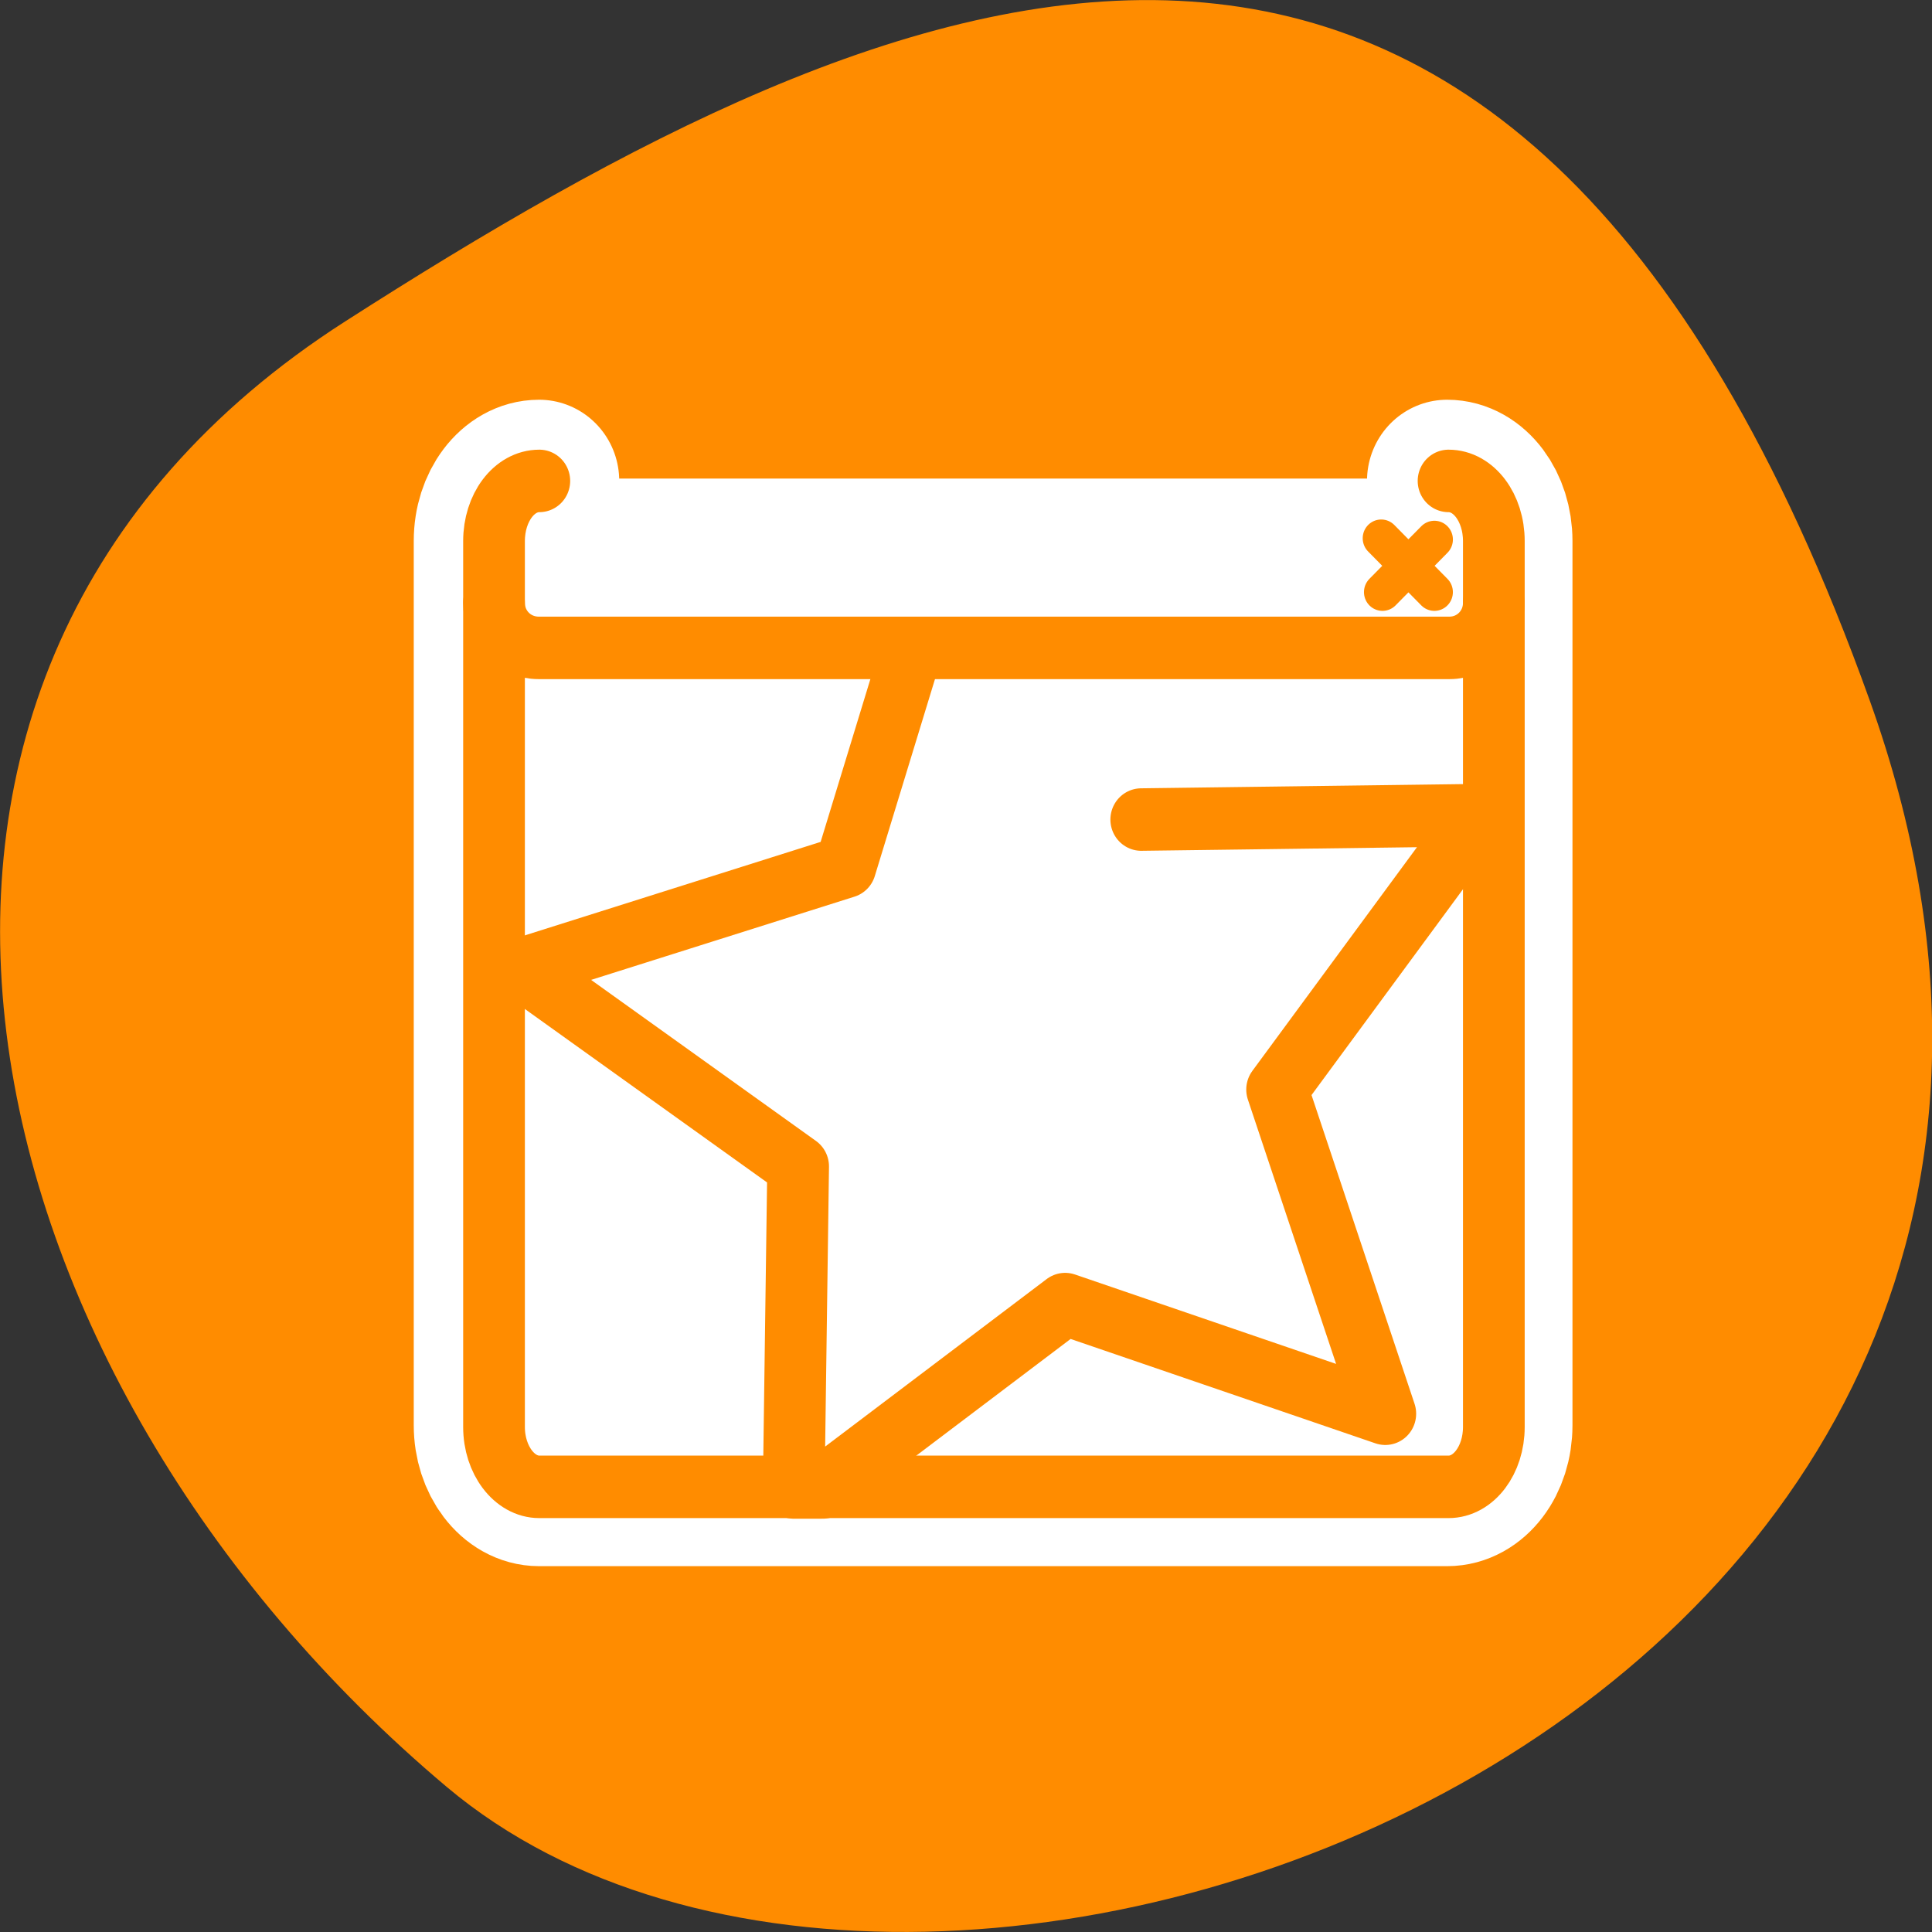 <svg xmlns="http://www.w3.org/2000/svg" viewBox="0 0 24 24"><rect x="0" y="0" width="24" height="24" fill="#333333" stroke="none"/><path d="m 23.227 8.703 c 4.477 12.508 -11.625 18.586 -17.676 13.496 c -6.051 -5.09 -8.117 -13.816 -1.262 -18.207 c 6.852 -4.391 14.453 -7.797 18.938 4.711" style="fill:#ff8c00"/><path d="m 6.971 4.839 c -1.258 0 -2.293 1.339 -2.293 3.009 v 44.3 c 0 1.654 1.035 2.993 2.293 2.993 h 46.04 c 1.274 0 2.293 -1.323 2.293 -2.993 v -44.3 c 0 -1.654 -1.019 -3.009 -2.293 -3.009" transform="matrix(0.245 0 0 0.248 4.989 4.773)" style="fill:none;stroke:#fff;stroke-linecap:round;stroke-linejoin:round;stroke-width:8.125"/><g style="fill:#fff;fill-rule:evenodd"><path d="m 6.703 5.973 h 11.289 c 0.312 0 0.562 0.332 0.562 0.746 v 10.984 c 0 0.406 -0.25 0.742 -0.562 0.742 h -11.289 c -0.312 0 -0.562 -0.336 -0.562 -0.742 v -10.984 c 0 -0.414 0.25 -0.746 0.562 -0.746"/><path d="m 27.434 7.203 l -5.22 16.872 l -16.859 5.261 l 14.396 10.182 l -0.23 16.547 h 1.51 l 12.656 -9.451 l 16.711 5.651 l -5.647 -16.71 l 10.539 -14.144 l -17.63 0.227" transform="matrix(0.238 0 0 0.241 5.214 4.966)" style="stroke:#ff8c00;stroke-linecap:round;stroke-linejoin:round;stroke-width:3.221"/><path d="m 6.691 5.945 c -0.309 0 -0.551 0.25 -0.551 0.559 v 0.98 c 0 0.312 0.242 0.559 0.551 0.559 h 11.312 c 0.309 0 0.551 -0.246 0.551 -0.559 v -0.98 c 0 -0.309 -0.242 -0.559 -0.551 -0.559"/></g><g transform="matrix(0.238 0 0 0.241 5.214 4.966)" style="fill:none;stroke:#ff8c00;stroke-linecap:round;stroke-linejoin:round"><g style="stroke-width:3.221"><path d="m 3.878 10.467 c 0 1.299 1.034 2.322 2.331 2.322 h 47.539 c 1.28 0 2.315 -1.023 2.315 -2.322"/><path d="m 6.242 4.183 c -1.313 0 -2.364 1.38 -2.364 3.102 v 45.664 c 0 1.705 1.067 3.085 2.364 3.085 h 47.457 c 1.313 0 2.364 -1.38 2.364 -3.085 v -45.664 c 0 -1.721 -1.051 -3.102 -2.364 -3.102"/></g><path d="m 52.96 7.203 l -2.709 2.712 m -0.066 -2.777 l 2.774 2.777" style="stroke-width:1.933"/></g></svg>